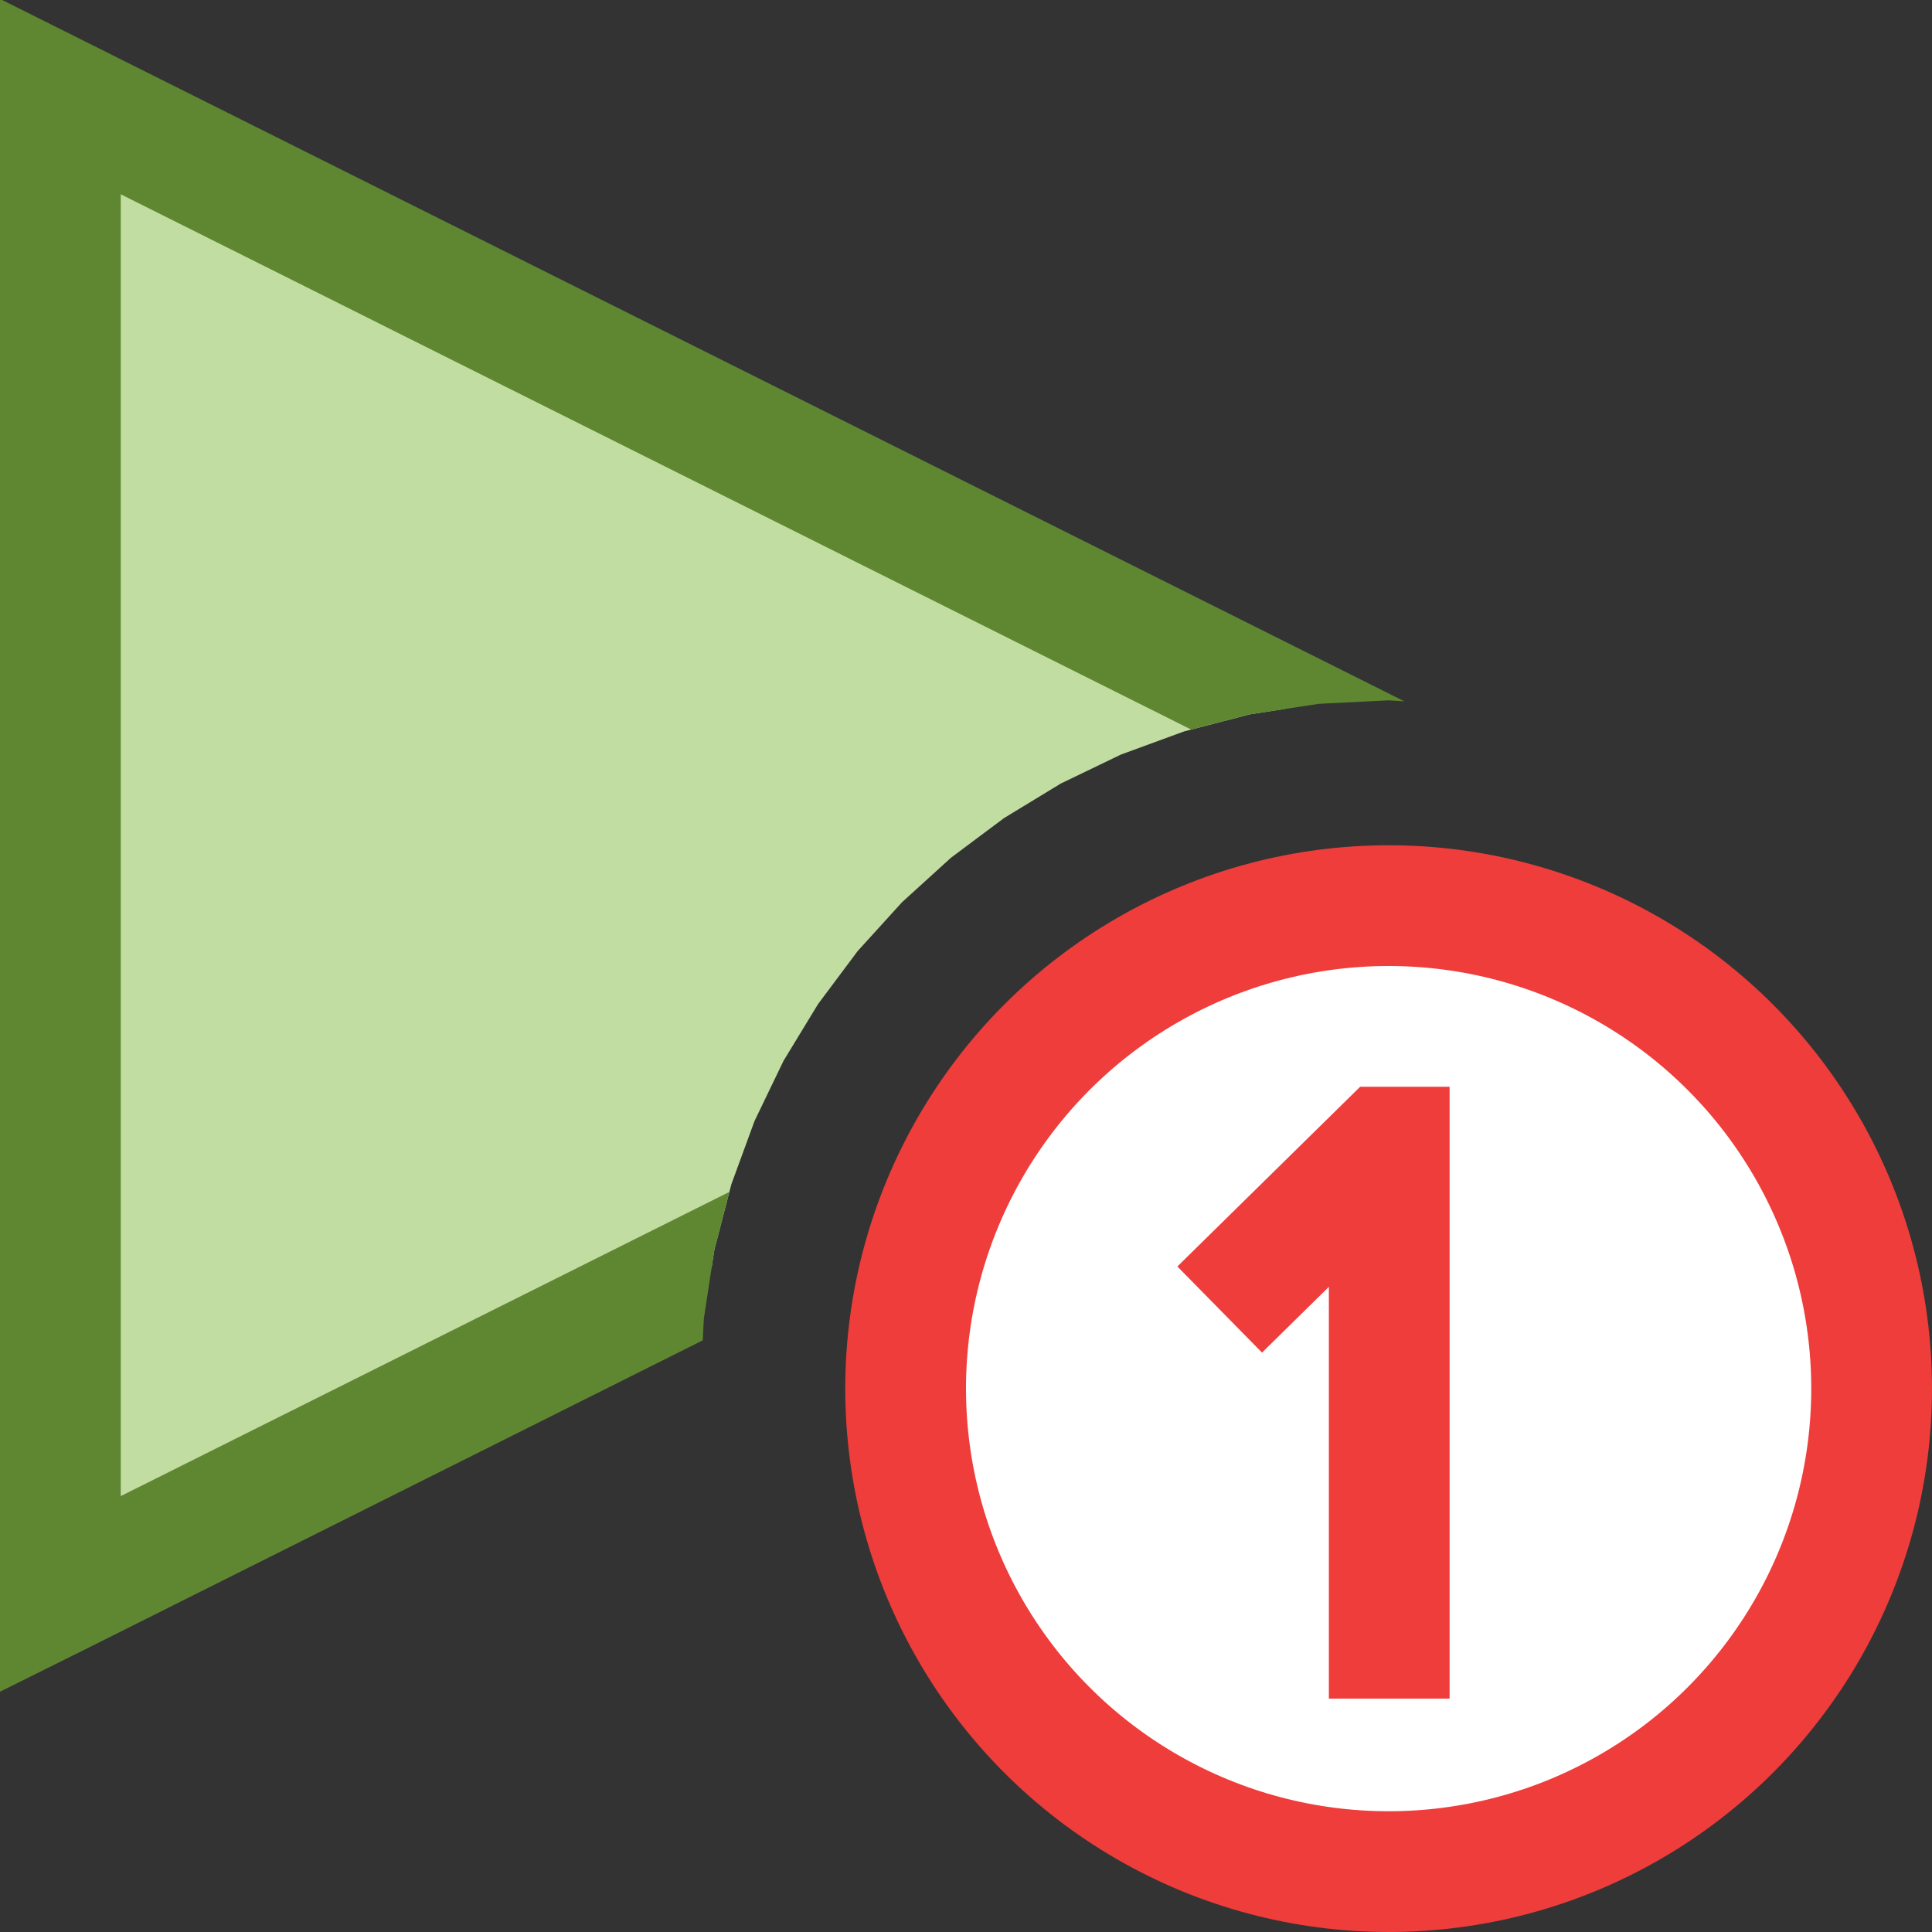 <?xml version="1.0" encoding="UTF-8"?>
<!DOCTYPE svg PUBLIC "-//W3C//DTD SVG 1.1//EN" "http://www.w3.org/Graphics/SVG/1.1/DTD/svg11.dtd">
<svg version="1.1" id="Layer_1" xmlns="http://www.w3.org/2000/svg" xmlns:xlink="http://www.w3.org/1999/xlink" x="0px" y="0px" width="16px" height="16px" viewBox="0 0 16 16" enable-background="new 0 0 16 16" xml:space="preserve">
  <rect x="0" y="0" width="16" height="16" fill="#333333" stroke="none"/>
  <g id="main">
    <g id="icon">
      <path d="M0.5,13.2L5.893,10.5L5.916,10.35L6.057,9.807L6.249,9.283L6.489,8.785L6.775,8.315L7.103,7.876L7.471,7.471L7.876,7.103L8.315,6.775L8.785,6.489L9.283,6.249L9.807,6.057L10.35,5.916L10.64,5.871L0.5,0.8zz" fill="#C1DDA2"/>
      <path d="M0,0.8L0,13.2L0,14.01L0.724,13.65L5.82,11.1L5.829,10.92L5.916,10.35L6.04,9.871L1,12.39L1,1.609L9.865,6.042L10.35,5.916L10.92,5.829L11.5,5.8L11.63,5.808L0.724,0.353L0.018,0L0,0zz" fill="#5F8731"/>
    </g>
    <g id="overlay">
      <circle cx="11.5" cy="11.5" r="4" fill="#FFFFFF" stroke="#EE3D3B" stroke-width="1" stroke-miterlimit="10"/>
      <path d="M10.101,10.845L11.469,9.5h0.036v4.567" fill="#FFFFFF" stroke="#EE3D3B" stroke-width="1" stroke-miterlimit="10"/>
    </g>
  </g>
</svg>

